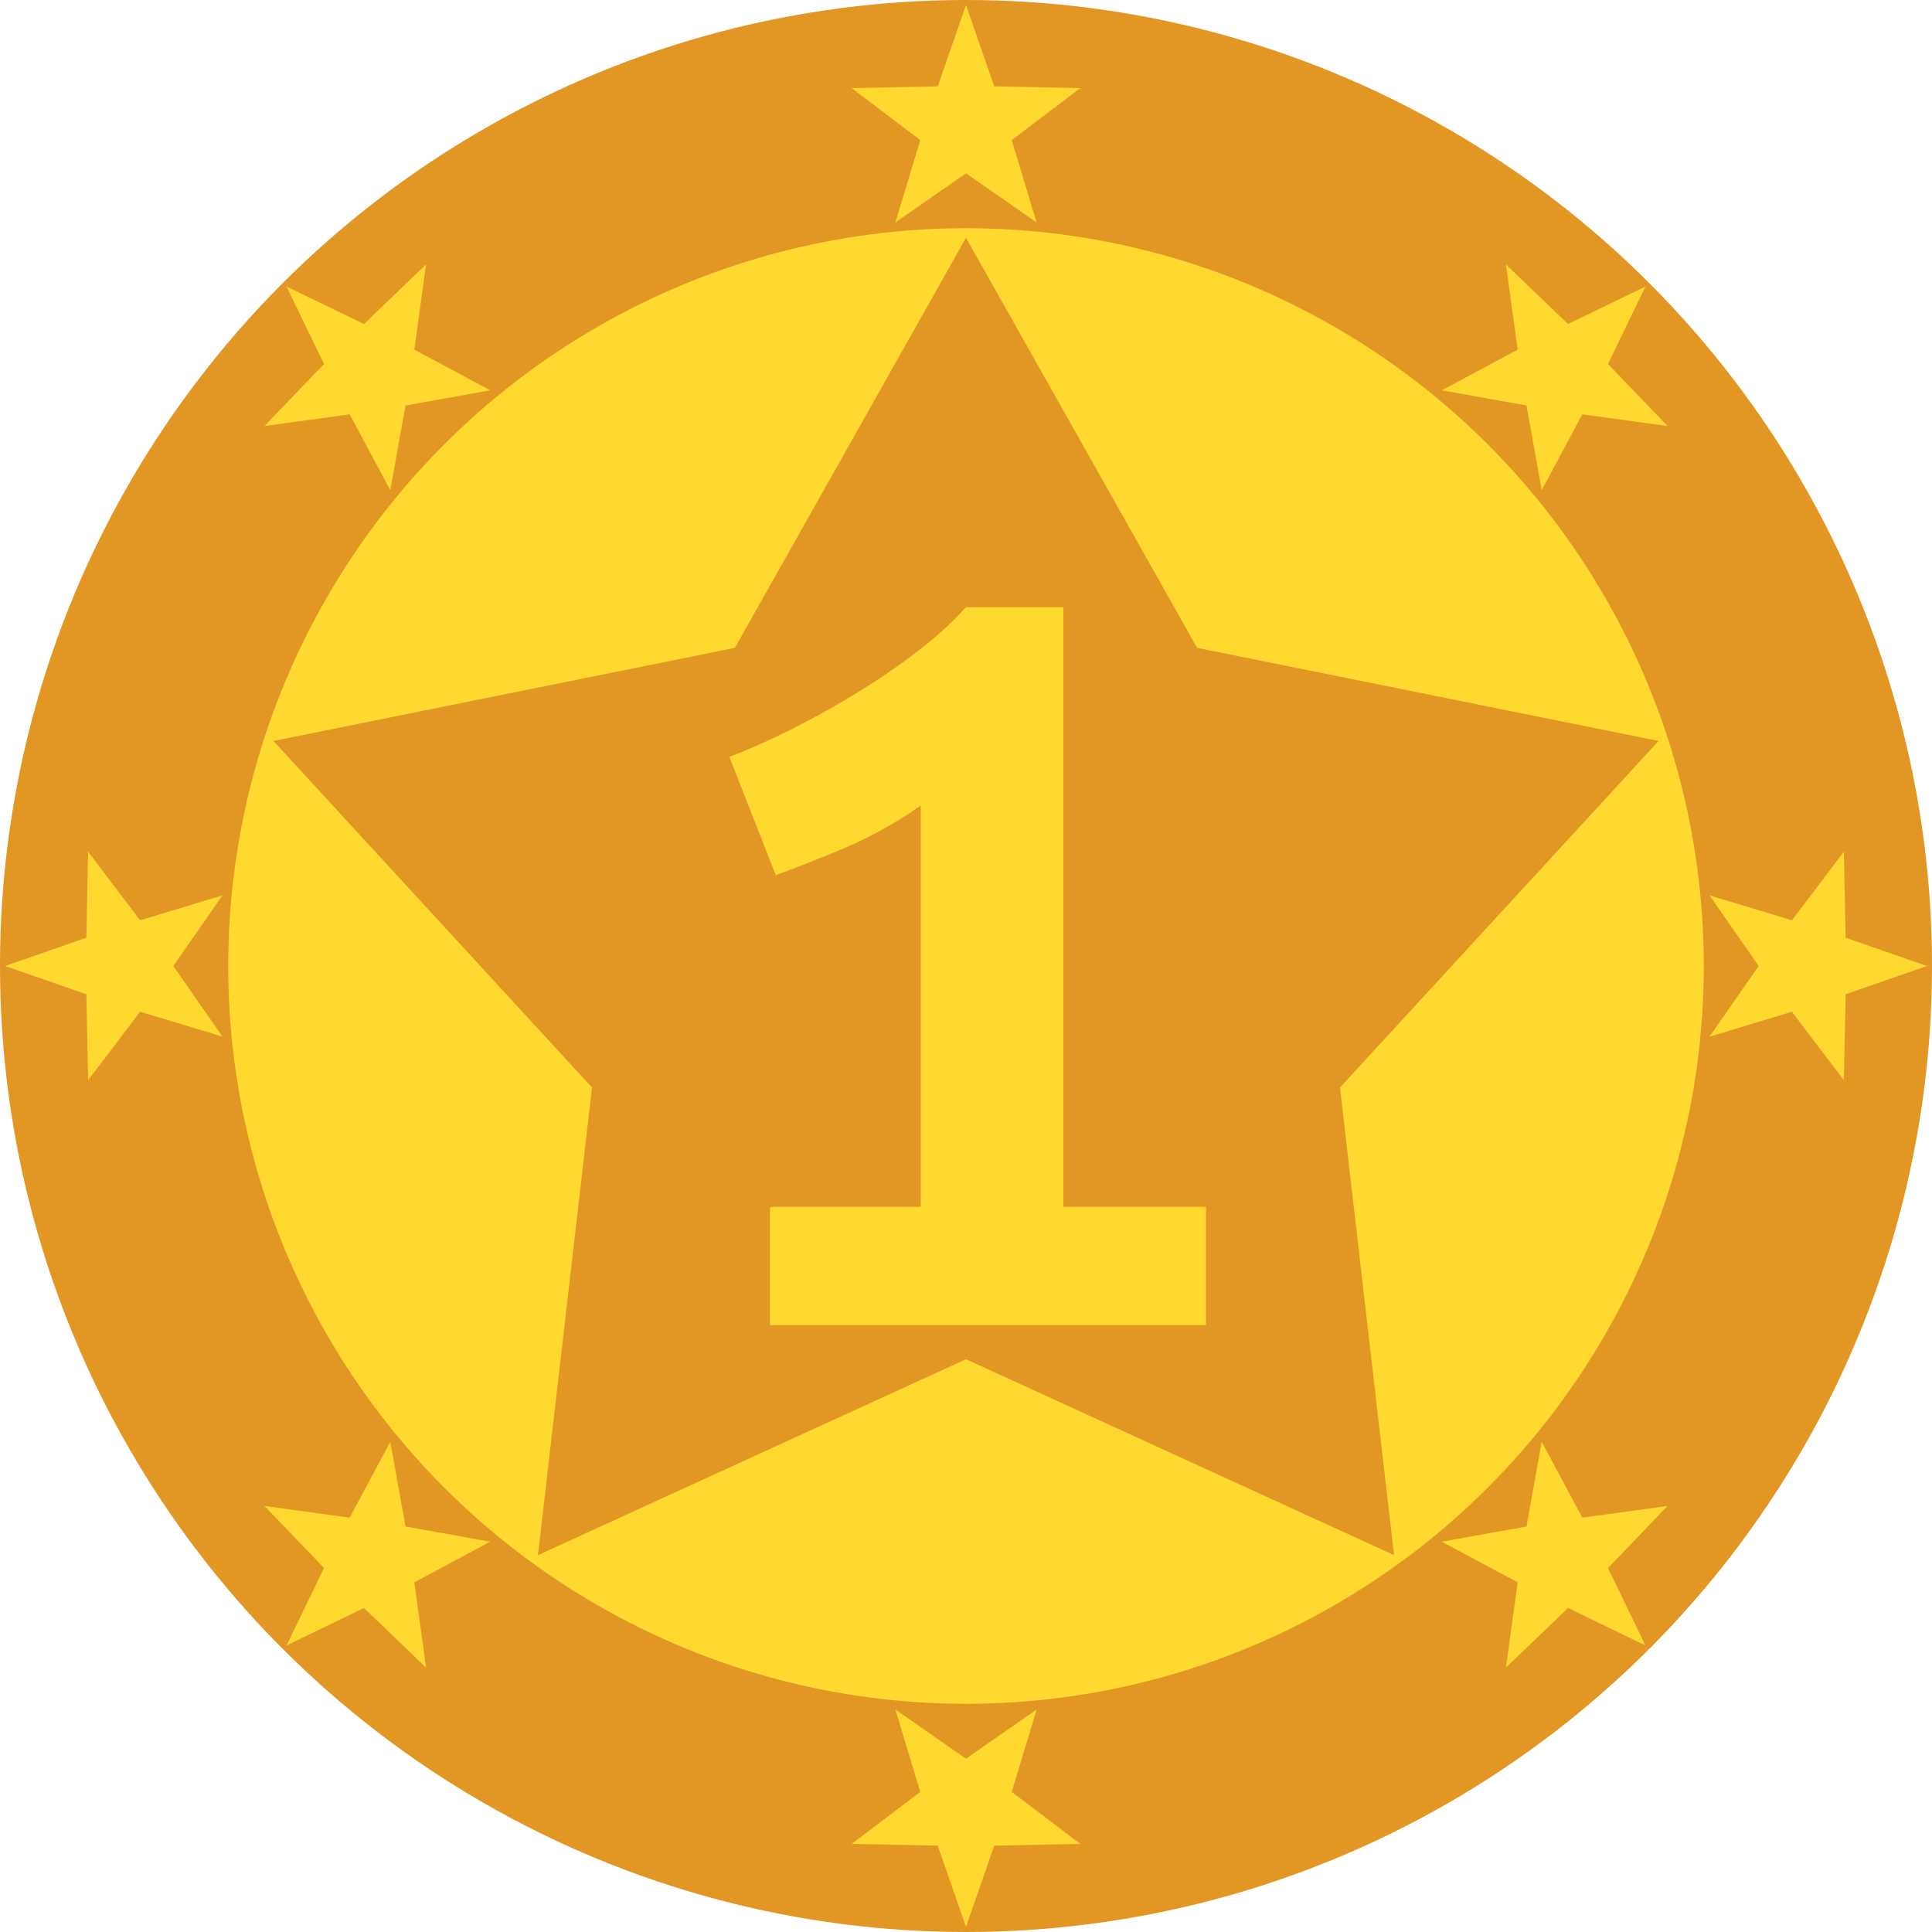 <?xml version="1.0" encoding="UTF-8" standalone="no"?>
<!-- Created with Inkscape (http://www.inkscape.org/) -->

<svg
   xmlns:dc="http://purl.org/dc/elements/1.1/"
   xmlns:cc="http://creativecommons.org/ns#"
   xmlns:rdf="http://www.w3.org/1999/02/22-rdf-syntax-ns#"
   xmlns:svg="http://www.w3.org/2000/svg"
   xmlns="http://www.w3.org/2000/svg"
   xmlns:sodipodi="http://sodipodi.sourceforge.net/DTD/sodipodi-0.dtd"
   xmlns:inkscape="http://www.inkscape.org/namespaces/inkscape"
   width="128mm"
   height="128mm"
   viewBox="0 0 128 128"
   version="1.1"
   id="svg8"
   sodipodi:docname="champion3.svg"
   inkscape:version="0.92.5 (2060ec1f9f, 2020-04-08)">
  <defs
     id="defs2" />
  <sodipodi:namedview
     id="base"
     pagecolor="#ffffff"
     bordercolor="#666666"
     borderopacity="1.0"
     inkscape:pageopacity="0.0"
     inkscape:pageshadow="2"
     inkscape:zoom="0.7"
     inkscape:cx="315.4246"
     inkscape:cy="212.01791"
     inkscape:document-units="mm"
     inkscape:current-layer="layer1"
     showgrid="false"
     inkscape:snap-page="true"
     inkscape:snap-text-baseline="true"
     inkscape:snap-bbox="false"
     inkscape:bbox-paths="true"
     inkscape:bbox-nodes="true"
     inkscape:snap-bbox-edge-midpoints="true"
     inkscape:snap-bbox-midpoints="true"
     inkscape:snap-global="true"
     inkscape:window-width="1297"
     inkscape:window-height="704"
     inkscape:window-x="69"
     inkscape:window-y="27"
     inkscape:window-maximized="1"
     inkscape:object-paths="true"
     inkscape:snap-intersection-paths="true"
     inkscape:snap-smooth-nodes="true"
     inkscape:snap-midpoints="true"
     inkscape:snap-object-midpoints="true"
     inkscape:snap-center="true"
     inkscape:snap-to-guides="true"
     inkscape:snap-nodes="false"
     inkscape:snap-others="true" />
  <g
     inkscape:label="Camada 1"
     inkscape:groupmode="layer"
     id="layer1"
     transform="translate(0,-169)">
    <circle
       style="color:#000000;clip-rule:nonzero;display:inline;overflow:visible;visibility:visible;opacity:1;isolation:auto;mix-blend-mode:normal;color-interpolation:sRGB;color-interpolation-filters:linearRGB;solid-color:#000000;solid-opacity:1;vector-effect:none;fill:#e29623;fill-opacity:1;fill-rule:evenodd;stroke:none;stroke-width:1.165;stroke-linecap:round;stroke-linejoin:miter;stroke-miterlimit:4;stroke-dasharray:none;stroke-dashoffset:0;stroke-opacity:1;paint-order:fill markers stroke;color-rendering:auto;image-rendering:auto;shape-rendering:auto;text-rendering:auto;enable-background:accumulate"
       id="path826"
       cx="64"
       cy="233"
       r="64" />
    <circle
       style="color:#000000;clip-rule:nonzero;display:inline;overflow:visible;visibility:visible;opacity:1;isolation:auto;mix-blend-mode:normal;color-interpolation:sRGB;color-interpolation-filters:linearRGB;solid-color:#000000;solid-opacity:1;vector-effect:none;fill:#ffd830;fill-opacity:1;fill-rule:evenodd;stroke:none;stroke-width:0.89;stroke-linecap:round;stroke-linejoin:miter;stroke-miterlimit:4;stroke-dasharray:none;stroke-dashoffset:0;stroke-opacity:1;paint-order:fill markers stroke;color-rendering:auto;image-rendering:auto;shape-rendering:auto;text-rendering:auto;enable-background:accumulate"
       id="path826-3"
       cx="64"
       cy="233"
       r="48.881" />
    <path
       sodipodi:type="star"
       style="color:#000000;clip-rule:nonzero;display:inline;overflow:visible;visibility:visible;opacity:1;isolation:auto;mix-blend-mode:normal;color-interpolation:sRGB;color-interpolation-filters:linearRGB;solid-color:#000000;solid-opacity:1;vector-effect:none;fill:#ffd830;fill-opacity:1;fill-rule:evenodd;stroke:none;stroke-width:0.244;stroke-linecap:round;stroke-linejoin:miter;stroke-miterlimit:4;stroke-dasharray:none;stroke-dashoffset:0;stroke-opacity:1;paint-order:fill markers stroke;color-rendering:auto;image-rendering:auto;shape-rendering:auto;text-rendering:auto;enable-background:accumulate"
       id="path901"
       sodipodi:sides="5"
       sodipodi:cx="64"
       sodipodi:cy="177.29814"
       sodipodi:r1="7.9639058"
       sodipodi:r2="3.1855624"
       sodipodi:arg1="-1.5707963"
       sodipodi:arg2="-0.9424778"
       inkscape:flatsided="false"
       inkscape:rounded="0"
       inkscape:randomized="0"
       d="m 64,169.334 1.872,5.387 5.702,0.116 -4.544,3.445 1.651,5.459 L 64,180.484 l -4.681,3.257 1.651,-5.459 -4.544,-3.445 5.702,-0.116 z"
       inkscape:transform-center-y="-0.76047782"
       inkscape:transform-center-x="-1.1803575e-06" />
    <path
       sodipodi:type="star"
       style="color:#000000;clip-rule:nonzero;display:inline;overflow:visible;visibility:visible;opacity:1;isolation:auto;mix-blend-mode:normal;color-interpolation:sRGB;color-interpolation-filters:linearRGB;solid-color:#000000;solid-opacity:1;vector-effect:none;fill:#e29623;fill-opacity:1;fill-rule:evenodd;stroke:none;stroke-width:1.477;stroke-linecap:round;stroke-linejoin:miter;stroke-miterlimit:4;stroke-dasharray:none;stroke-dashoffset:0;stroke-opacity:1;paint-order:fill markers stroke;color-rendering:auto;image-rendering:auto;shape-rendering:auto;text-rendering:auto;enable-background:accumulate"
       id="path901-62"
       sodipodi:sides="5"
       sodipodi:cx="64.000008"
       sodipodi:cy="233.00005"
       sodipodi:r1="48.245201"
       sodipodi:r2="26.052408"
       sodipodi:arg1="-1.5707963"
       sodipodi:arg2="-0.9424778"
       inkscape:flatsided="false"
       inkscape:rounded="0"
       inkscape:randomized="0"
       d="m 64,184.755 15.313,27.168 30.571,6.168 -21.107,22.959 3.581,30.981 -28.358,-12.979 -28.358,12.979 3.581,-30.981 -21.107,-22.959 30.571,-6.168 z"
       inkscape:transform-center-y="-4.6069441"
       inkscape:transform-center-x="-9.1432843e-06" />
    <g
       aria-label="1"
       transform="matrix(1.921,0,0,1.921,-400.827,185.125)"
       style="font-style:normal;font-variant:normal;font-weight:normal;font-stretch:normal;font-size:40px;line-height:125%;font-family:'TeX Gyre Heros';-inkscape-font-specification:'TeX Gyre Heros';letter-spacing:0px;word-spacing:0px;fill:#ffd830;fill-opacity:1;stroke:none;stroke-width:1px;stroke-linecap:butt;stroke-linejoin:miter;stroke-opacity:1"
       id="flowRoot843">
      <path
         inkscape:connector-curvature="0"
         d="m 240.41,33.228 v -13.84 q -1.12,0.8 -2.56,1.44 -1.44,0.6 -2.44,0.96 l -1.6,-4.08 q 0.96,-0.36 2.08,-0.92 1.12,-0.56 2.24,-1.24 1.12,-0.68 2.12,-1.44 1,-0.76 1.72,-1.56 h 3.36 v 20.68 h 4.92 v 4.08 h -15.04 v -4.08 z"
         style="font-style:normal;font-variant:normal;font-weight:bold;font-stretch:normal;font-family:'Ubuntu Mono';-inkscape-font-specification:'Ubuntu Mono Bold';text-align:center;text-anchor:middle;fill:#ffd830;fill-opacity:1"
         id="path818" />
    </g>
    <path
       sodipodi:type="star"
       style="color:#000000;clip-rule:nonzero;display:inline;overflow:visible;visibility:visible;opacity:1;isolation:auto;mix-blend-mode:normal;color-interpolation:sRGB;color-interpolation-filters:linearRGB;solid-color:#000000;solid-opacity:1;vector-effect:none;fill:#ffd830;fill-opacity:1;fill-rule:evenodd;stroke:none;stroke-width:0.244;stroke-linecap:round;stroke-linejoin:miter;stroke-miterlimit:4;stroke-dasharray:none;stroke-dashoffset:0;stroke-opacity:1;paint-order:fill markers stroke;color-rendering:auto;image-rendering:auto;shape-rendering:auto;text-rendering:auto;enable-background:accumulate"
       id="path901-9"
       sodipodi:sides="5"
       sodipodi:cx="64"
       sodipodi:cy="177.29814"
       sodipodi:r1="7.9639058"
       sodipodi:r2="3.1855624"
       sodipodi:arg1="-1.5707963"
       sodipodi:arg2="-0.9424778"
       inkscape:flatsided="false"
       inkscape:rounded="0"
       inkscape:randomized="0"
       d="m 64,169.334 1.872,5.387 5.702,0.116 -4.544,3.445 1.651,5.459 L 64,180.484 l -4.681,3.257 1.651,-5.459 -4.544,-3.445 5.702,-0.116 z"
       inkscape:transform-center-y="-39.002174"
       inkscape:transform-center-x="-39.002173"
       transform="rotate(45,64,233)" />
    <path
       sodipodi:type="star"
       style="color:#000000;clip-rule:nonzero;display:inline;overflow:visible;visibility:visible;opacity:1;isolation:auto;mix-blend-mode:normal;color-interpolation:sRGB;color-interpolation-filters:linearRGB;solid-color:#000000;solid-opacity:1;vector-effect:none;fill:#ffd830;fill-opacity:1;fill-rule:evenodd;stroke:none;stroke-width:0.244;stroke-linecap:round;stroke-linejoin:miter;stroke-miterlimit:4;stroke-dasharray:none;stroke-dashoffset:0;stroke-opacity:1;paint-order:fill markers stroke;color-rendering:auto;image-rendering:auto;shape-rendering:auto;text-rendering:auto;enable-background:accumulate"
       id="path901-9-1"
       sodipodi:sides="5"
       sodipodi:cx="64"
       sodipodi:cy="177.29814"
       sodipodi:r1="7.9639058"
       sodipodi:r2="3.1855624"
       sodipodi:arg1="-1.5707963"
       sodipodi:arg2="-0.9424778"
       inkscape:flatsided="false"
       inkscape:rounded="0"
       inkscape:randomized="0"
       d="m 64,169.334 1.872,5.387 5.702,0.116 -4.544,3.445 1.651,5.459 L 64,180.484 l -4.681,3.257 1.651,-5.459 -4.544,-3.445 5.702,-0.116 z"
       inkscape:transform-center-x="-56.462334"
       transform="rotate(90,64,233)" />
    <path
       sodipodi:type="star"
       style="color:#000000;clip-rule:nonzero;display:inline;overflow:visible;visibility:visible;opacity:1;isolation:auto;mix-blend-mode:normal;color-interpolation:sRGB;color-interpolation-filters:linearRGB;solid-color:#000000;solid-opacity:1;vector-effect:none;fill:#ffd830;fill-opacity:1;fill-rule:evenodd;stroke:none;stroke-width:0.244;stroke-linecap:round;stroke-linejoin:miter;stroke-miterlimit:4;stroke-dasharray:none;stroke-dashoffset:0;stroke-opacity:1;paint-order:fill markers stroke;color-rendering:auto;image-rendering:auto;shape-rendering:auto;text-rendering:auto;enable-background:accumulate"
       id="path901-2"
       sodipodi:sides="5"
       sodipodi:cx="64"
       sodipodi:cy="177.29814"
       sodipodi:r1="7.9639058"
       sodipodi:r2="3.1855624"
       sodipodi:arg1="-1.5707963"
       sodipodi:arg2="-0.9424778"
       inkscape:flatsided="false"
       inkscape:rounded="0"
       inkscape:randomized="0"
       d="m 64,169.334 1.872,5.387 5.702,0.116 -4.544,3.445 1.651,5.459 L 64,180.484 l -4.681,3.257 1.651,-5.459 -4.544,-3.445 5.702,-0.116 z"
       inkscape:transform-center-y="-0.38499407"
       inkscape:transform-center-x="0.38499095"
       transform="rotate(135,64,233)" />
    <path
       sodipodi:type="star"
       style="color:#000000;clip-rule:nonzero;display:inline;overflow:visible;visibility:visible;opacity:1;isolation:auto;mix-blend-mode:normal;color-interpolation:sRGB;color-interpolation-filters:linearRGB;solid-color:#000000;solid-opacity:1;vector-effect:none;fill:#ffd830;fill-opacity:1;fill-rule:evenodd;stroke:none;stroke-width:0.244;stroke-linecap:round;stroke-linejoin:miter;stroke-miterlimit:4;stroke-dasharray:none;stroke-dashoffset:0;stroke-opacity:1;paint-order:fill markers stroke;color-rendering:auto;image-rendering:auto;shape-rendering:auto;text-rendering:auto;enable-background:accumulate"
       id="path901-9-7"
       sodipodi:sides="5"
       sodipodi:cx="-63.999981"
       sodipodi:cy="-288.70184"
       sodipodi:r1="7.9639058"
       sodipodi:r2="3.1855624"
       sodipodi:arg1="-1.5707963"
       sodipodi:arg2="-0.9424778"
       inkscape:flatsided="false"
       inkscape:rounded="0"
       inkscape:randomized="0"
       d="m -64,-296.666 1.872,5.387 5.702,0.116 -4.544,3.445 1.651,5.459 -4.681,-3.257 -4.681,3.257 1.651,-5.459 -4.544,-3.445 5.702,-0.116 z"
       inkscape:transform-center-y="56.462338"
       transform="scale(-1)" />
    <path
       sodipodi:type="star"
       style="color:#000000;clip-rule:nonzero;display:inline;overflow:visible;visibility:visible;opacity:1;isolation:auto;mix-blend-mode:normal;color-interpolation:sRGB;color-interpolation-filters:linearRGB;solid-color:#000000;solid-opacity:1;vector-effect:none;fill:#ffd830;fill-opacity:1;fill-rule:evenodd;stroke:none;stroke-width:0.244;stroke-linecap:round;stroke-linejoin:miter;stroke-miterlimit:4;stroke-dasharray:none;stroke-dashoffset:0;stroke-opacity:1;paint-order:fill markers stroke;color-rendering:auto;image-rendering:auto;shape-rendering:auto;text-rendering:auto;enable-background:accumulate"
       id="path901-9-1-0"
       sodipodi:sides="5"
       sodipodi:cx="64"
       sodipodi:cy="177.29814"
       sodipodi:r1="7.9639058"
       sodipodi:r2="3.1855624"
       sodipodi:arg1="-1.5707963"
       sodipodi:arg2="-0.9424778"
       inkscape:flatsided="false"
       inkscape:rounded="0"
       inkscape:randomized="0"
       d="m 64,169.334 1.872,5.387 5.702,0.116 -4.544,3.445 1.651,5.459 L 64,180.484 l -4.681,3.257 1.651,-5.459 -4.544,-3.445 5.702,-0.116 z"
       inkscape:transform-center-x="39.002172"
       transform="rotate(-135,64,233)"
       inkscape:transform-center-y="39.002173" />
    <path
       sodipodi:type="star"
       style="color:#000000;clip-rule:nonzero;display:inline;overflow:visible;visibility:visible;opacity:1;isolation:auto;mix-blend-mode:normal;color-interpolation:sRGB;color-interpolation-filters:linearRGB;solid-color:#000000;solid-opacity:1;vector-effect:none;fill:#ffd830;fill-opacity:1;fill-rule:evenodd;stroke:none;stroke-width:0.244;stroke-linecap:round;stroke-linejoin:miter;stroke-miterlimit:4;stroke-dasharray:none;stroke-dashoffset:0;stroke-opacity:1;paint-order:fill markers stroke;color-rendering:auto;image-rendering:auto;shape-rendering:auto;text-rendering:auto;enable-background:accumulate"
       id="path901-9-7-3"
       sodipodi:sides="5"
       sodipodi:cx="-63.999985"
       sodipodi:cy="-288.70187"
       sodipodi:r1="7.9639058"
       sodipodi:r2="3.1855624"
       sodipodi:arg1="-1.5707963"
       sodipodi:arg2="-0.9424778"
       inkscape:flatsided="false"
       inkscape:rounded="0"
       inkscape:randomized="0"
       d="m -64,-296.666 1.872,5.387 5.702,0.116 -4.544,3.445 1.651,5.459 -4.681,-3.257 -4.681,3.257 1.651,-5.459 -4.544,-3.445 5.702,-0.116 z"
       inkscape:transform-center-y="-1.8895597e-06"
       transform="rotate(-90,233,-64)"
       inkscape:transform-center-x="56.462341" />
    <path
       sodipodi:type="star"
       style="color:#000000;clip-rule:nonzero;display:inline;overflow:visible;visibility:visible;opacity:1;isolation:auto;mix-blend-mode:normal;color-interpolation:sRGB;color-interpolation-filters:linearRGB;solid-color:#000000;solid-opacity:1;vector-effect:none;fill:#ffd830;fill-opacity:1;fill-rule:evenodd;stroke:none;stroke-width:0.244;stroke-linecap:round;stroke-linejoin:miter;stroke-miterlimit:4;stroke-dasharray:none;stroke-dashoffset:0;stroke-opacity:1;paint-order:fill markers stroke;color-rendering:auto;image-rendering:auto;shape-rendering:auto;text-rendering:auto;enable-background:accumulate"
       id="path901-9-1-0-6"
       sodipodi:sides="5"
       sodipodi:cx="64"
       sodipodi:cy="177.29814"
       sodipodi:r1="7.9639058"
       sodipodi:r2="3.1855624"
       sodipodi:arg1="-1.5707963"
       sodipodi:arg2="-0.9424778"
       inkscape:flatsided="false"
       inkscape:rounded="0"
       inkscape:randomized="0"
       d="m 64,169.334 1.872,5.387 5.702,0.116 -4.544,3.445 1.651,5.459 L 64,180.484 l -4.681,3.257 1.651,-5.459 -4.544,-3.445 5.702,-0.116 z"
       inkscape:transform-center-x="39.002174"
       transform="rotate(-45,64,233)"
       inkscape:transform-center-y="-39.002172" />
  </g>
</svg>

